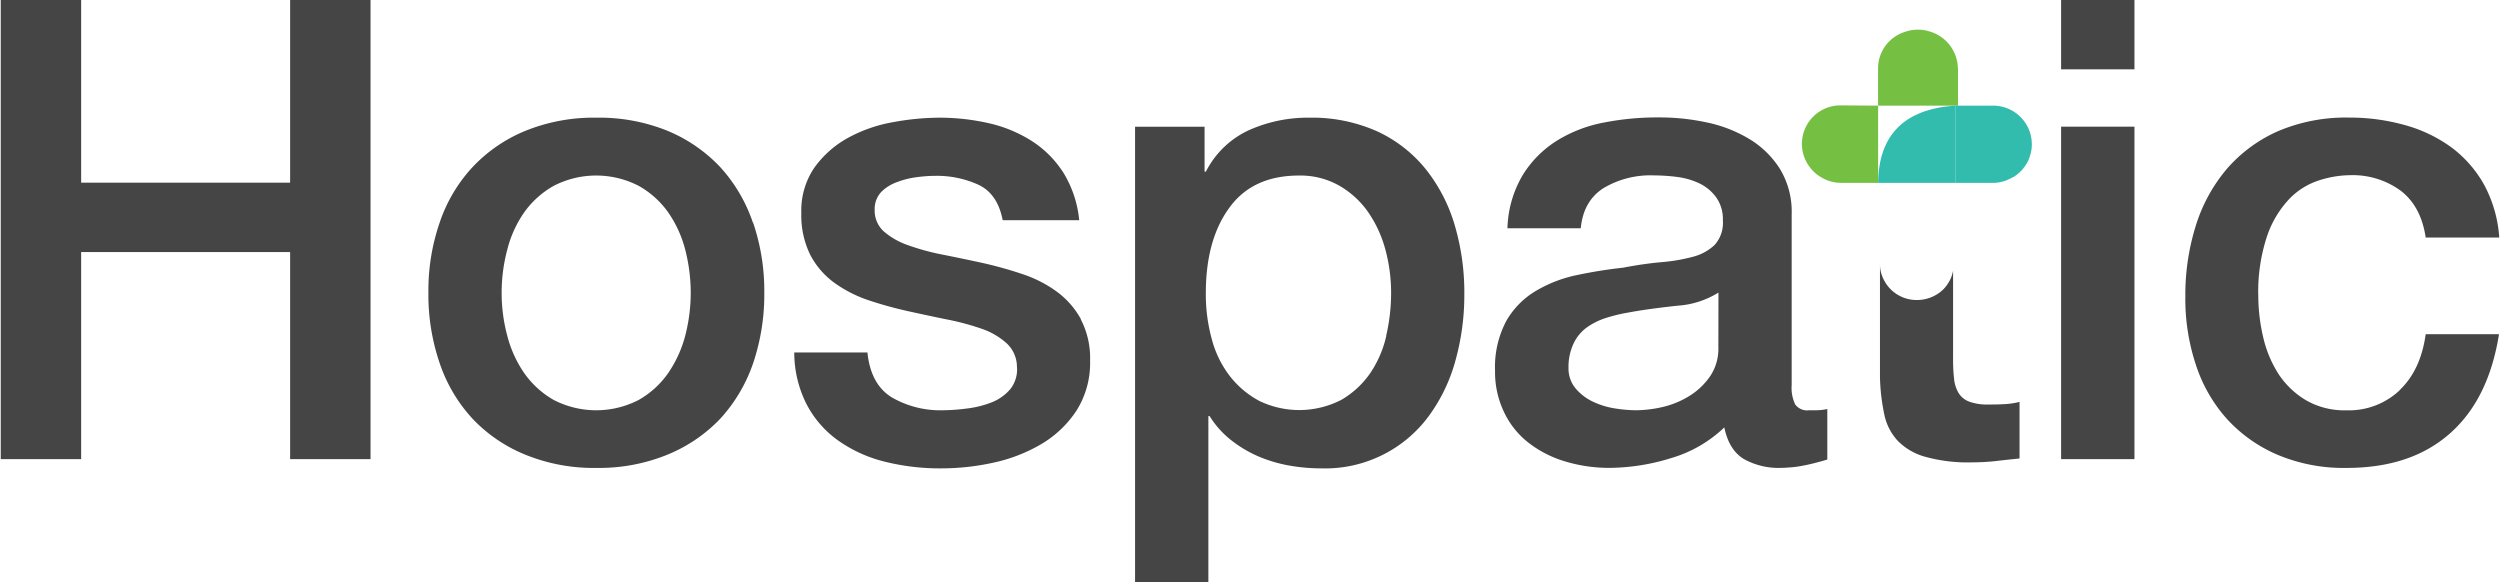 <svg height="582" viewBox="0 0 500 116.47" width="2500" xmlns="http://www.w3.org/2000/svg"><path d="m57.91 0v36.55h-41.82v-36.55h-16.09v91.88h16.09v-41.43h41.82v41.43h16.09v-91.88zm92.6 44.53a31.27 31.27 0 0 0 -6.51-11.07 30.53 30.53 0 0 0 -10.56-7.28 36.4 36.4 0 0 0 -14.23-2.63 36.37 36.37 0 0 0 -14.21 2.63 30.21 30.21 0 0 0 -10.6 7.28 30.69 30.69 0 0 0 -6.56 11.07 41.86 41.86 0 0 0 -2.26 14 42.44 42.44 0 0 0 2.26 14.16 31 31 0 0 0 6.56 11.09 30.17 30.17 0 0 0 10.6 7.22 36.19 36.19 0 0 0 14.21 2.64 36.22 36.22 0 0 0 14.18-2.64 30.48 30.48 0 0 0 10.61-7.22 31.54 31.54 0 0 0 6.56-11.07 43 43 0 0 0 2.24-14.16 42.37 42.37 0 0 0 -2.24-14m-13.56 22.55a24 24 0 0 1 -3.42 7.54 18.06 18.06 0 0 1 -5.92 5.4 18.55 18.55 0 0 1 -17 0 18.26 18.26 0 0 1 -5.92-5.4 23.5 23.5 0 0 1 -3.4-7.54 33.09 33.09 0 0 1 -1.1-8.55 33.42 33.42 0 0 1 1.1-8.49 22.74 22.74 0 0 1 3.4-7.54 18.16 18.16 0 0 1 5.92-5.33 18.55 18.55 0 0 1 17 0 18 18 0 0 1 5.92 5.33 23.19 23.19 0 0 1 3.42 7.54 34.8 34.8 0 0 1 1.08 8.49 34.43 34.43 0 0 1 -1.08 8.55m79.14-3.27a16.94 16.94 0 0 0 -4.89-5.53 24.92 24.92 0 0 0 -6.89-3.48 78.68 78.68 0 0 0 -7.85-2.19c-2.74-.6-5.41-1.15-8-1.67a46.77 46.77 0 0 1 -6.88-1.87 14.68 14.68 0 0 1 -4.89-2.76 5.6 5.6 0 0 1 -1.85-4.33 5 5 0 0 1 1.28-3.55 8.48 8.48 0 0 1 3.17-2 17.25 17.25 0 0 1 4-1 29.1 29.1 0 0 1 3.65-.26 20 20 0 0 1 8.7 1.8c2.52 1.2 4.14 3.55 4.82 7.08h15.31a22.07 22.07 0 0 0 -3.14-9.47 20.92 20.92 0 0 0 -6.31-6.36 27.21 27.21 0 0 0 -8.49-3.55 44.6 44.6 0 0 0 -9.88-1.14 52 52 0 0 0 -9.45.9 29.27 29.27 0 0 0 -9 3.14 20.24 20.24 0 0 0 -6.7 5.92 15.17 15.17 0 0 0 -2.64 9.09 17.87 17.87 0 0 0 1.79 8.4 16.17 16.17 0 0 0 4.83 5.6 25.78 25.78 0 0 0 6.82 3.48 80.13 80.13 0 0 0 7.91 2.19c2.66.58 5.27 1.15 7.85 1.67a50.46 50.46 0 0 1 6.89 1.85 14.38 14.38 0 0 1 5 2.91 6.45 6.45 0 0 1 2.06 4.63 6.34 6.34 0 0 1 -1.36 4.58 9.48 9.48 0 0 1 -3.8 2.65 20.26 20.26 0 0 1 -5 1.21 38.26 38.26 0 0 1 -4.7.33 19.33 19.33 0 0 1 -10.17-2.57c-2.83-1.73-4.45-4.73-4.89-9h-14.64a22.83 22.83 0 0 0 2.39 10.22 20.45 20.45 0 0 0 6.18 7.25 27.39 27.39 0 0 0 9.26 4.32 45.51 45.51 0 0 0 11.64 1.41 48.49 48.49 0 0 0 10.42-1.15 32.39 32.39 0 0 0 9.6-3.74 21.44 21.44 0 0 0 7-6.69 17.85 17.85 0 0 0 2.71-10 16.79 16.79 0 0 0 -1.86-8.24m74.86-18.74a32.73 32.73 0 0 0 -5.79-11.27 27.07 27.07 0 0 0 -9.7-7.59 31.94 31.94 0 0 0 -13.72-2.76 28.75 28.75 0 0 0 -12 2.5 18.15 18.15 0 0 0 -8.62 8.31h-.26v-9h-13.91v91.11h14.67v-33.21h.25a18.36 18.36 0 0 0 4.2 4.74 24.48 24.48 0 0 0 5.46 3.29 28.29 28.29 0 0 0 6.18 1.86 36.81 36.81 0 0 0 6.44.58 25.76 25.76 0 0 0 21.69-10.62 33.92 33.92 0 0 0 5.27-11.12 48.74 48.74 0 0 0 1.73-13 47.54 47.54 0 0 0 -1.89-13.82m-13.73 22.06a21.91 21.91 0 0 1 -3.22 7.46 18 18 0 0 1 -5.74 5.31 18.39 18.39 0 0 1 -16.39.26 18.51 18.51 0 0 1 -5.87-4.89 20.66 20.66 0 0 1 -3.66-7.37 33.77 33.77 0 0 1 -1.23-9.32q0-10.69 4.71-17.11c3.12-4.31 7.77-6.44 13.95-6.44a15.75 15.75 0 0 1 8 2 18 18 0 0 1 5.79 5.27 24.16 24.16 0 0 1 3.48 7.54 33.14 33.14 0 0 1 1.15 8.75 38 38 0 0 1 -1 8.55m86.17 14.86h-1.54a2.93 2.93 0 0 1 -2.76-1.16 7.66 7.66 0 0 1 -.71-3.86v-34.23a16.46 16.46 0 0 0 -2.32-9 18.52 18.52 0 0 0 -6.1-6 27.23 27.23 0 0 0 -8.57-3.35 44.76 44.76 0 0 0 -9.65-1 55.11 55.11 0 0 0 -10.81 1 27.61 27.61 0 0 0 -9.45 3.6 21.3 21.3 0 0 0 -6.9 6.9 22 22 0 0 0 -3.08 10.68h14.67c.35-3.6 1.83-6.26 4.5-8a18.34 18.34 0 0 1 10.17-2.58 38.41 38.41 0 0 1 4.63.31 14.86 14.86 0 0 1 4.45 1.29 8.94 8.94 0 0 1 3.34 2.78 7.48 7.48 0 0 1 1.35 4.63 6.61 6.61 0 0 1 -1.63 4.89 9.88 9.88 0 0 1 -4.38 2.39 35.08 35.08 0 0 1 -6.38 1.08c-2.41.22-4.93.59-7.59 1.1a94.5 94.5 0 0 0 -9.19 1.47 26.66 26.66 0 0 0 -8.24 3.17 16.53 16.53 0 0 0 -5.92 6 19.65 19.65 0 0 0 -2.26 10 18.51 18.51 0 0 0 1.96 8.59 16.91 16.91 0 0 0 5 6 22.29 22.29 0 0 0 7.27 3.6 30.29 30.29 0 0 0 8.62 1.23 42.27 42.27 0 0 0 12.3-1.93 25.87 25.87 0 0 0 10.73-6.17q.92 4.48 3.86 6.3a14.18 14.18 0 0 0 7.47 1.8c.6 0 1.32-.05 2.19-.12s1.71-.22 2.57-.39 1.69-.37 2.52-.59 1.47-.4 2-.57v-10.11a10.27 10.27 0 0 1 -2.06.25m-19.74-12.61a9.86 9.86 0 0 1 -1.68 5.85 14 14 0 0 1 -4.17 3.93 17.92 17.92 0 0 1 -5.35 2.19 24.4 24.4 0 0 1 -5.28.64 27.86 27.86 0 0 1 -4.3-.38 15.73 15.73 0 0 1 -4.37-1.36 10.24 10.24 0 0 1 -3.42-2.63 6.21 6.21 0 0 1 -1.42-4.12 11 11 0 0 1 1-4.84 8.44 8.44 0 0 1 2.62-3.21 14 14 0 0 1 3.86-1.93 33.33 33.33 0 0 1 4.51-1.09c3.25-.6 6.53-1 9.78-1.36a17.72 17.72 0 0 0 8.24-2.63zm60.27 10.94v11.32c-1.64.17-3.22.33-4.76.52a46.18 46.18 0 0 1 -4.76.26 31.92 31.92 0 0 1 -9.32-1.11 12.29 12.29 0 0 1 -5.54-3.21 11 11 0 0 1 -2.7-5.34 40.71 40.71 0 0 1 -.85-7.33v-22.65a6.62 6.62 0 0 0 .23 1.73 4.12 4.12 0 0 0 .18.53 7.35 7.35 0 0 0 7 4.89 7.56 7.56 0 0 0 5.17-2.04 7.2 7.2 0 0 0 2.05-3.81v17.62a35.08 35.08 0 0 0 .2 4 6.84 6.84 0 0 0 .9 2.83 4.26 4.26 0 0 0 2.11 1.73 10.56 10.56 0 0 0 3.86.58c1 0 2.06 0 3.09-.07a15 15 0 0 0 3.09-.44m8.37 11.44h14.68v-66.53h-14.68zm0-78h14.68v-13.88h-14.68zm67.74 64.23a14.76 14.76 0 0 1 -10.61 4 15.4 15.4 0 0 1 -8.1-2 16.93 16.93 0 0 1 -5.48-5.2 23.37 23.37 0 0 1 -3.09-7.34 36.91 36.91 0 0 1 -1-8.24 35.19 35.19 0 0 1 1.84-12.33 20.35 20.35 0 0 1 4.51-7.34 14.36 14.36 0 0 1 5.92-3.6 20.83 20.83 0 0 1 6.05-1 16.25 16.25 0 0 1 10.24 3.15c2.7 2.11 4.33 5.22 4.94 9.33h14.72a25.76 25.76 0 0 0 -3.09-10.68 23.65 23.65 0 0 0 -6.61-7.46 28.77 28.77 0 0 0 -9.3-4.4 40.88 40.88 0 0 0 -11-1.47 34.64 34.64 0 0 0 -14.36 2.76 29 29 0 0 0 -10.22 7.59 32.37 32.37 0 0 0 -6.18 11.4 46.29 46.29 0 0 0 -2.06 14 41.87 41.87 0 0 0 2.11 13.72 30.2 30.2 0 0 0 6.23 10.86 29.24 29.24 0 0 0 10.09 7.14 34.07 34.07 0 0 0 13.84 2.64c8.59 0 15.46-2.29 20.67-6.89s8.45-11.21 9.83-19.87h-14.67q-1 7.2-5.22 11.19" fill="#454545"/><path d="m391.69 13.67v7.47h-16v-7.47a7.66 7.66 0 0 1 2.31-5.47 7.93 7.93 0 0 1 1.83-1.31.87.87 0 0 1 .14-.08 9.5 9.5 0 0 1 1.47-.55 7.32 7.32 0 0 1 2.2-.32 7.42 7.42 0 0 1 2.23.32 7.82 7.82 0 0 1 5.72 6.5 6.62 6.62 0 0 1 .06.91" fill="#75c043"/><path d="m375.7 21.14v15.45h-7.49a7.58 7.58 0 0 1 -3.71-1 4.52 4.52 0 0 1 -.52-.32 5.35 5.35 0 0 1 -.67-.47 6.89 6.89 0 0 1 -.56-.52 7.7 7.7 0 0 1 5.46-13.19z" fill="#75c043"/><g fill="#31bcae"><path d="m406.46 28.86a7 7 0 0 1 -.35 2.26 6.16 6.16 0 0 1 -.62 1.49 7.74 7.74 0 0 1 -2.7 2.81h-.06a1.11 1.11 0 0 1 -.34.18 7.48 7.48 0 0 1 -3.67 1h-7.51v-15.46h7.51a7.77 7.77 0 0 1 5.46 2.26 7.69 7.69 0 0 1 2.28 5.46"/><path d="m375.7 36.59h15.52v-15.46q-15.35 1-15.52 15.46"/></g></svg>